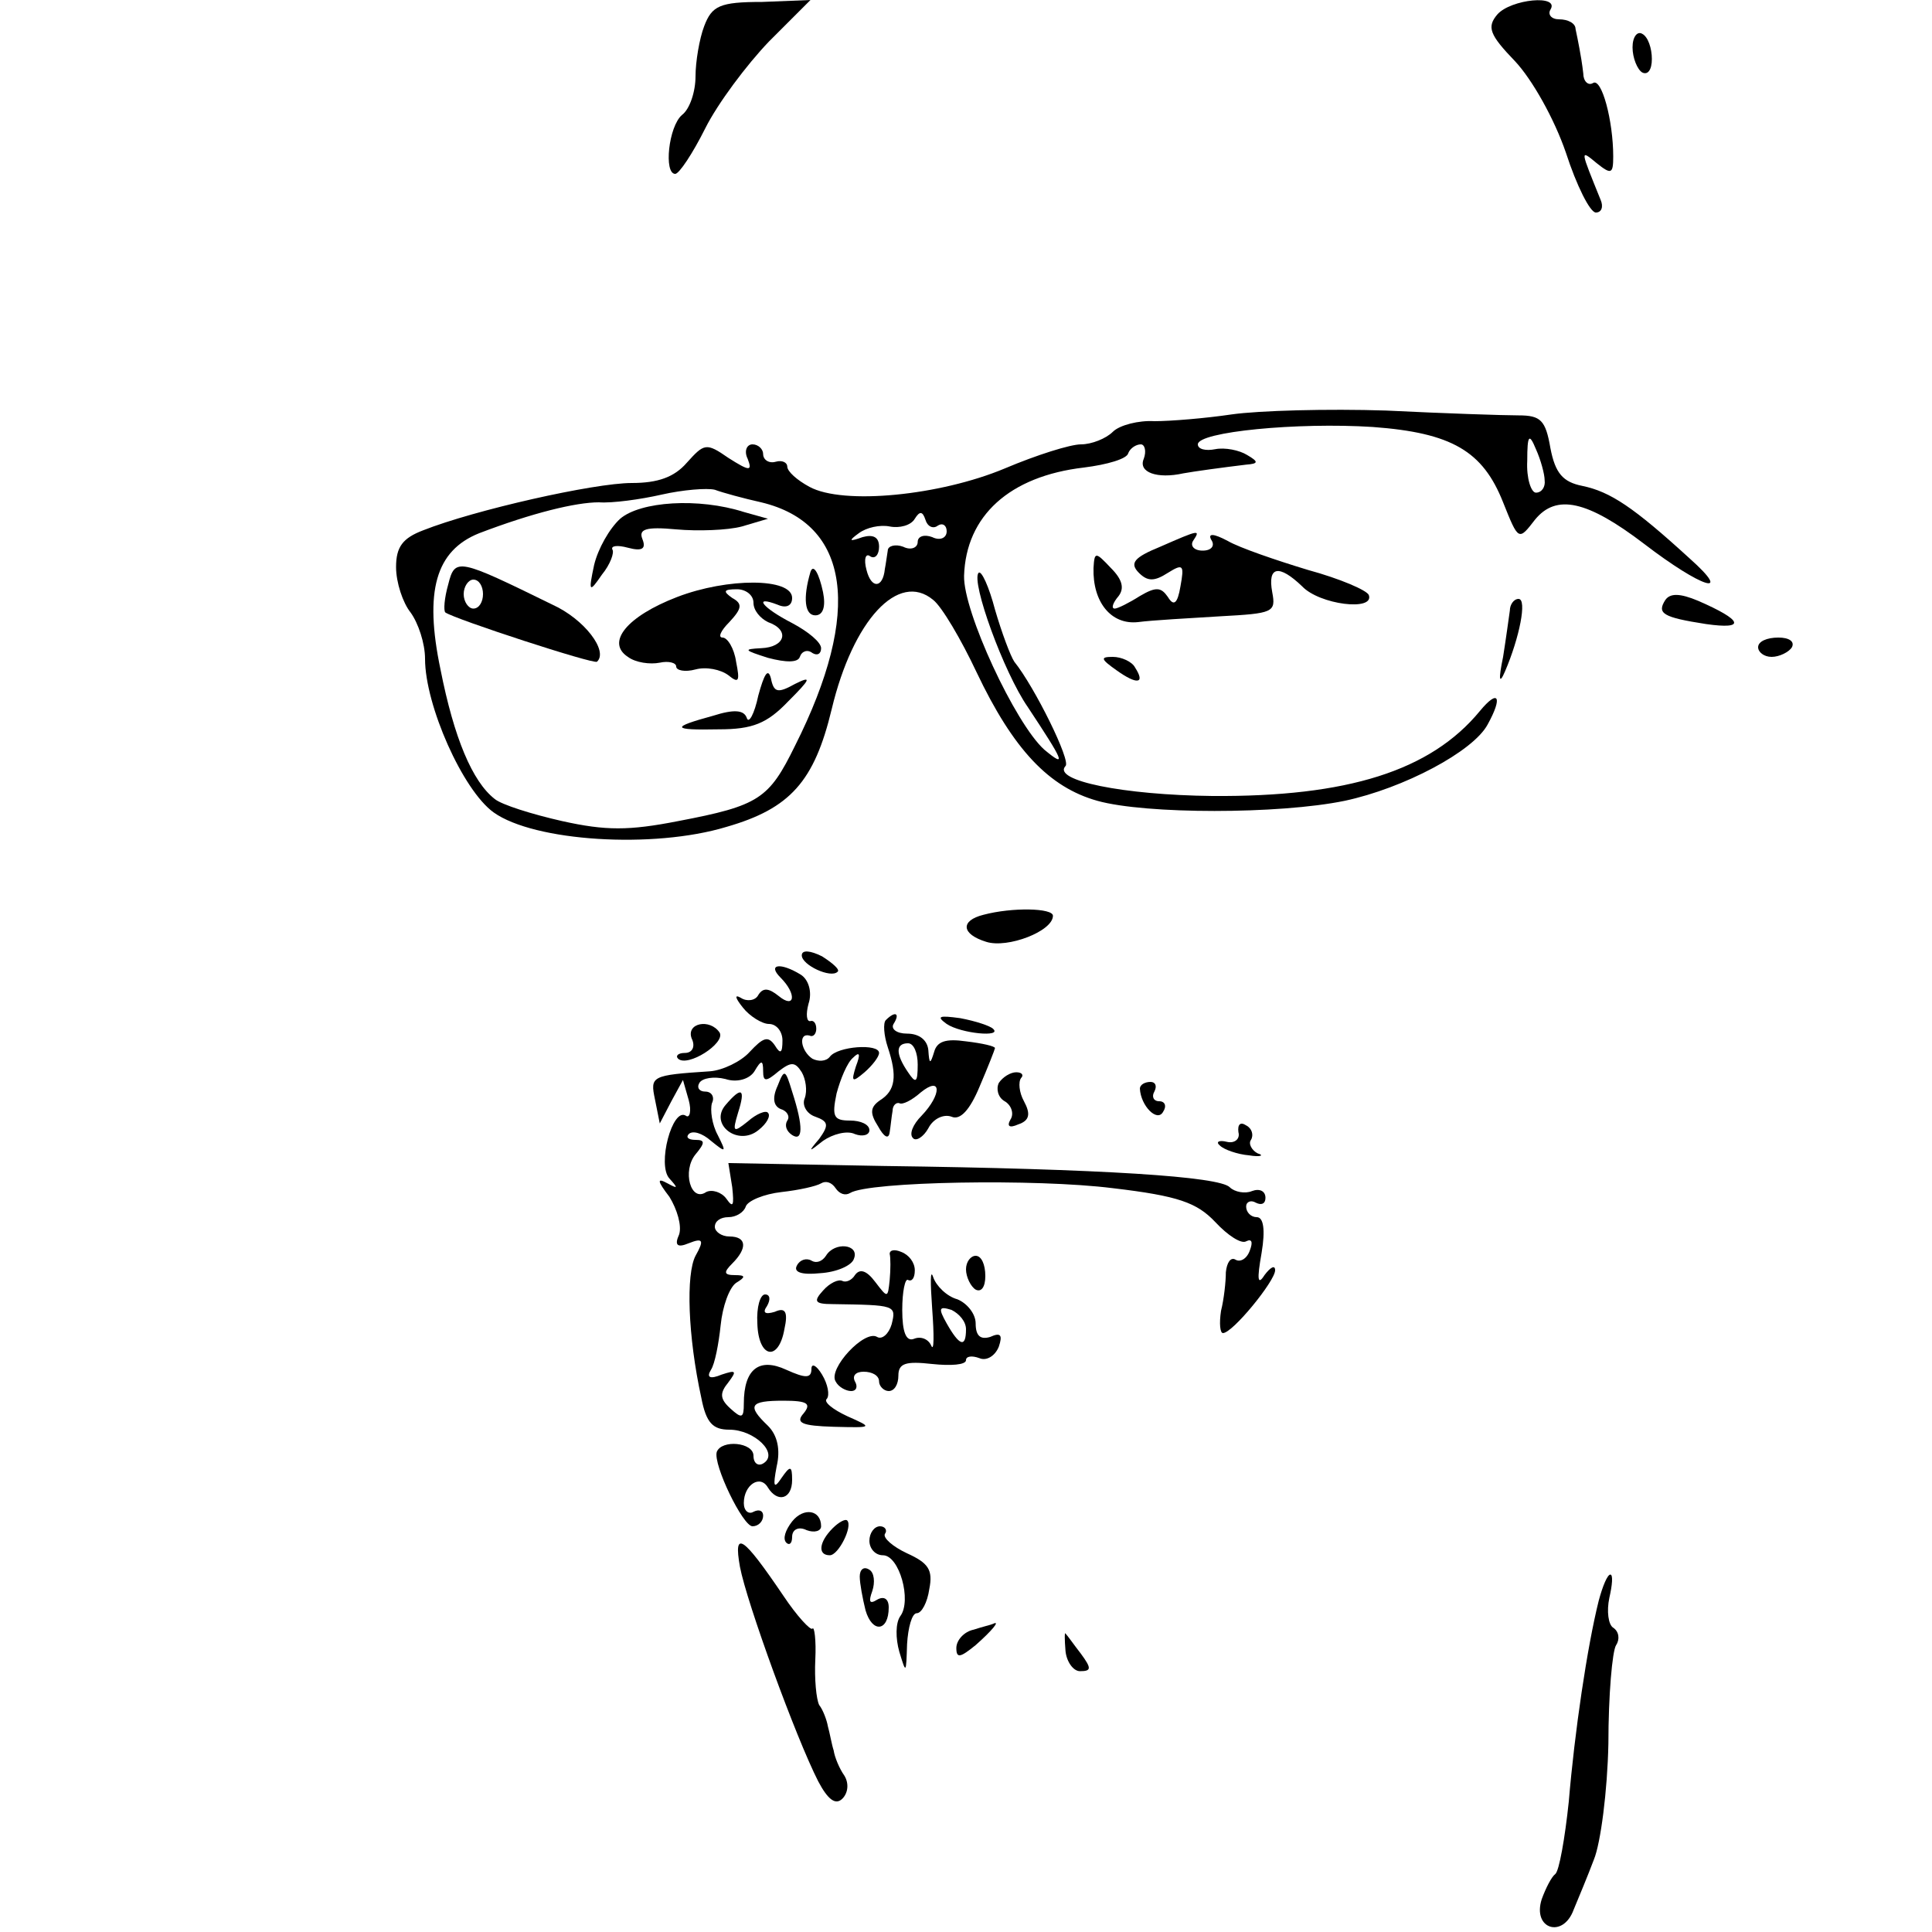 <?xml version="1.0" standalone="no"?>
<!DOCTYPE svg PUBLIC "-//W3C//DTD SVG 20010904//EN"
 "http://www.w3.org/TR/2001/REC-SVG-20010904/DTD/svg10.dtd">
<svg version="1.0" xmlns="http://www.w3.org/2000/svg"
 width="200pt" height="200pt" viewBox="0 0 200 200"
 preserveAspectRatio="xMidYMid meet">
<g transform="translate(0,200) scale(0.1,-0.1)"
fill="#000000" stroke="none">
<path d="M729 1973 c-5 -13 -9 -37 -9 -52 0 -16 -6 -34 -14 -40 -14 -12 -19
-61 -7 -61 4 0 18 21 31 47 13 26 43 66 66 90 l43 43 -50 -2 c-44 0 -52 -4
-60 -25z"/>
<path d="M1550 1985 c-11 -13 -8 -21 18 -48 18 -19 41 -60 53 -95 11 -34 25
-62 31 -62 6 0 8 6 5 13 -21 52 -22 53 -4 38 15 -12 17 -11 17 7 0 37 -12 82
-21 76 -5 -3 -10 2 -10 10 -1 9 -3 21 -4 26 -1 6 -3 15 -4 20 0 6 -8 10 -17
10 -8 0 -12 5 -9 10 10 16 -41 11 -55 -5z"/>
<path d="M1690 1951 c0 -11 5 -23 10 -26 6 -3 10 3 10 14 0 11 -4 23 -10 26
-5 3 -10 -3 -10 -14z"/>
<path d="M1275 1571 c-27 -4 -63 -7 -80 -7 -16 1 -36 -4 -43 -11 -7 -7 -22
-13 -33 -13 -11 0 -46 -11 -79 -25 -67 -28 -167 -38 -202 -19 -13 7 -23 16
-23 21 0 4 -5 7 -12 5 -7 -2 -13 2 -13 8 0 5 -5 10 -11 10 -6 0 -9 -7 -5 -15
5 -13 2 -13 -20 1 -23 16 -25 15 -43 -5 -13 -15 -30 -21 -57 -21 -39 0 -163
-28 -216 -49 -21 -8 -28 -17 -28 -38 0 -16 7 -37 15 -47 8 -11 15 -32 15 -48
0 -48 39 -136 71 -159 42 -30 165 -38 241 -15 66 19 91 47 109 122 22 92 69
143 105 113 9 -7 29 -41 45 -75 38 -80 75 -119 125 -133 50 -14 188 -14 256 0
61 13 133 51 148 79 16 29 11 37 -8 14 -51 -62 -137 -89 -277 -88 -92 1 -166
16 -152 31 6 5 -32 82 -53 108 -4 6 -13 30 -20 54 -6 23 -14 41 -17 38 -8 -9
26 -103 51 -139 37 -56 41 -64 17 -44 -30 27 -84 143 -83 180 2 62 47 103 124
112 24 3 45 9 46 15 2 5 8 9 13 9 4 0 6 -7 3 -15 -6 -14 14 -21 41 -15 11 2
40 6 65 9 13 1 13 3 1 10 -8 5 -23 8 -33 6 -10 -2 -18 0 -18 5 0 13 103 23
181 18 82 -6 114 -25 135 -78 16 -40 16 -40 33 -18 22 27 54 20 113 -25 60
-46 93 -56 47 -15 -58 53 -82 69 -111 75 -20 4 -28 13 -33 39 -5 29 -10 34
-33 34 -15 0 -76 2 -137 5 -60 2 -132 0 -160 -4z m324 -68 c1 -7 -3 -13 -9
-13 -5 0 -10 15 -9 33 0 27 2 29 9 12 5 -11 9 -26 9 -32z m-811 -23 c92 -22
105 -113 35 -252 -27 -55 -37 -62 -121 -78 -51 -10 -75 -10 -120 0 -31 7 -63
17 -70 23 -23 18 -42 63 -56 134 -17 81 -5 123 40 141 55 21 100 32 124 32 14
-1 43 3 65 8 22 5 47 7 55 5 8 -3 30 -9 48 -13z m183 -24 c5 3 9 0 9 -6 0 -7
-7 -10 -15 -6 -8 3 -15 1 -15 -5 0 -6 -7 -9 -15 -5 -8 3 -16 1 -16 -4 -1 -6
-2 -14 -3 -19 -2 -20 -14 -21 -19 -1 -3 11 -1 18 4 14 5 -3 9 2 9 10 0 10 -6
13 -17 10 -14 -5 -15 -4 -4 4 8 6 22 9 32 7 10 -2 22 1 26 8 5 8 8 8 11 -1 2
-7 8 -10 13 -6z"/>
<path d="M642 1463 c-11 -10 -23 -31 -27 -48 -6 -28 -5 -29 8 -10 9 11 13 23
11 26 -2 4 5 5 16 2 15 -4 19 -1 15 9 -4 10 3 13 35 10 22 -2 53 -1 68 3 l27
8 -25 7 c-47 15 -107 11 -128 -7z"/>
<path d="M464 1395 c-4 -14 -5 -27 -3 -29 10 -7 154 -54 157 -51 12 11 -13 44
-46 59 -98 48 -101 49 -108 21z m36 -10 c0 -8 -4 -15 -10 -15 -5 0 -10 7 -10
15 0 8 5 15 10 15 6 0 10 -7 10 -15z"/>
<path d="M839 1408 c-8 -27 -6 -45 5 -45 8 0 11 9 8 24 -4 19 -10 30 -13 21z"/>
<path d="M701 1382 c-52 -20 -74 -47 -51 -62 8 -6 23 -8 33 -6 9 2 17 0 17 -4
0 -4 9 -6 20 -3 11 3 26 0 34 -6 11 -9 12 -6 8 14 -2 14 -9 25 -14 25 -5 0 -2
7 7 16 13 14 14 19 3 25 -10 7 -9 9 5 9 9 0 17 -6 17 -14 0 -8 7 -16 15 -20
23 -8 18 -26 -7 -27 -19 -1 -18 -2 7 -10 19 -5 31 -5 33 1 2 6 8 8 13 4 5 -3
9 -1 9 5 0 6 -13 17 -30 26 -31 16 -41 29 -15 19 9 -4 15 -1 15 7 0 21 -67 21
-119 1z"/>
<path d="M785 1280 c-4 -19 -10 -30 -12 -23 -3 8 -13 9 -35 2 -44 -12 -43 -15
6 -14 35 0 50 6 72 29 23 23 25 27 7 18 -18 -10 -22 -9 -25 6 -3 11 -7 4 -13
-18z"/>
<path d="M1201 1434 c-27 -11 -32 -17 -22 -27 9 -9 16 -9 30 0 16 10 17 8 13
-14 -3 -18 -7 -21 -13 -11 -7 10 -12 11 -29 1 -11 -7 -23 -13 -26 -13 -4 0 -2
6 4 13 6 8 4 17 -8 29 -16 17 -17 17 -18 0 -1 -35 18 -59 46 -56 15 2 53 4 85
6 55 3 58 4 54 25 -5 27 7 29 31 6 18 -19 75 -26 69 -9 -2 5 -30 17 -63 26
-33 10 -71 23 -83 30 -15 8 -21 8 -17 1 4 -6 0 -11 -9 -11 -9 0 -13 5 -10 10
8 12 7 12 -34 -6z"/>
<path d="M1724 1379 c-9 -14 -3 -18 42 -25 42 -6 38 4 -8 24 -19 8 -29 8 -34
1z"/>
<path d="M1563 1368 c-1 -7 -4 -29 -7 -48 -5 -24 -4 -29 2 -15 15 35 23 75 14
75 -5 0 -9 -6 -9 -12z"/>
<path d="M1820 1330 c0 -5 6 -10 14 -10 8 0 18 5 21 10 3 6 -3 10 -14 10 -12
0 -21 -4 -21 -10z"/>
<path d="M1156 1306 c21 -15 30 -14 19 3 -3 6 -14 11 -23 11 -13 0 -13 -2 4
-14z"/>
<path d="M1018 1053 c-24 -6 -23 -20 3 -28 22 -7 69 11 69 27 0 8 -42 9 -72 1z"/>
<path d="M830 1011 c0 -10 30 -24 37 -17 3 2 -5 9 -16 16 -12 6 -21 7 -21 1z"/>
<path d="M808 988 c17 -17 15 -33 -2 -19 -10 8 -16 9 -21 1 -3 -6 -12 -7 -18
-3 -7 4 -6 0 2 -10 7 -9 20 -17 27 -17 8 0 14 -8 14 -17 0 -13 -2 -15 -8 -5
-7 10 -12 8 -26 -7 -9 -10 -28 -19 -41 -20 -61 -4 -62 -5 -57 -29 l5 -25 12
23 12 22 6 -21 c3 -11 1 -19 -3 -16 -14 9 -30 -51 -17 -65 9 -10 9 -11 -2 -5
-11 6 -11 3 2 -14 8 -13 13 -30 10 -39 -5 -11 -2 -14 10 -9 15 6 16 3 7 -13
-10 -19 -8 -83 6 -147 5 -26 12 -33 29 -33 26 0 52 -25 35 -35 -5 -3 -10 0
-10 8 0 14 -33 17 -38 4 -4 -13 27 -77 37 -77 6 0 11 5 11 11 0 5 -4 7 -10 4
-5 -3 -10 1 -10 9 0 19 17 30 25 16 10 -16 25 -12 25 8 0 15 -2 15 -11 2 -8
-12 -9 -9 -5 12 4 17 1 32 -9 42 -22 21 -19 26 16 26 25 0 29 -3 21 -13 -9
-10 -2 -13 31 -14 41 -1 41 -1 14 11 -15 7 -25 15 -21 18 3 4 1 15 -5 25 -6
10 -11 12 -11 6 0 -10 -6 -10 -26 -1 -28 13 -44 1 -44 -35 0 -15 -2 -16 -14
-5 -11 10 -11 16 -2 27 9 12 8 13 -7 8 -12 -5 -16 -3 -11 5 4 6 8 27 10 46 2
20 9 39 16 44 10 6 10 8 -1 8 -12 0 -12 3 -3 12 16 16 15 28 -3 28 -8 0 -15 5
-15 10 0 6 6 10 14 10 8 0 16 5 18 11 2 6 19 13 37 15 18 2 36 6 41 9 5 3 11
1 15 -5 4 -6 10 -8 15 -5 19 12 193 15 272 5 68 -8 87 -15 106 -35 13 -14 27
-23 32 -20 6 3 7 -1 4 -9 -3 -9 -10 -13 -15 -10 -5 3 -9 -3 -10 -13 0 -10 -2
-28 -5 -40 -2 -13 -1 -23 2 -23 10 0 54 54 54 65 0 6 -5 3 -11 -5 -7 -11 -8
-5 -3 23 4 24 2 37 -5 37 -6 0 -11 5 -11 11 0 5 5 7 10 4 6 -3 10 -1 10 5 0 7
-6 10 -14 7 -7 -3 -18 -1 -23 4 -11 11 -129 19 -359 22 l-160 3 4 -25 c2 -19
1 -22 -6 -12 -5 7 -15 10 -21 7 -16 -11 -25 22 -11 39 10 12 10 15 0 15 -8 0
-10 3 -7 6 4 4 14 1 23 -7 16 -13 16 -12 7 6 -6 11 -8 26 -6 33 3 6 0 12 -7
12 -6 0 -9 4 -6 9 3 5 15 7 27 4 12 -4 25 0 30 8 7 12 9 12 9 0 0 -11 3 -11
16 0 13 10 17 10 24 -1 4 -7 6 -19 3 -27 -3 -7 2 -16 11 -19 14 -5 14 -9 4
-23 -12 -14 -11 -14 4 -2 10 7 25 11 33 7 8 -3 15 -1 15 4 0 6 -9 10 -20 10
-17 0 -19 4 -14 28 4 15 11 32 17 37 7 7 8 4 3 -9 -5 -16 -4 -17 9 -6 8 7 15
16 15 20 0 10 -43 7 -51 -4 -4 -5 -12 -5 -18 -2 -12 8 -15 27 -3 24 4 -2 7 2
7 7 0 6 -3 9 -6 8 -4 -1 -5 7 -2 18 4 12 0 25 -8 30 -21 13 -35 11 -21 -3z"/>
<path d="M917 944 c-3 -3 -2 -16 2 -28 10 -30 8 -45 -8 -55 -10 -7 -11 -13 -2
-27 6 -11 11 -14 12 -6 1 6 2 17 3 22 0 6 4 9 7 8 3 -2 13 3 22 11 22 18 22
-2 1 -24 -9 -9 -13 -19 -9 -23 3 -4 11 1 16 10 5 10 16 15 24 12 9 -4 19 7 29
31 9 21 16 39 16 40 0 2 -13 5 -30 7 -21 3 -30 0 -33 -11 -4 -13 -5 -13 -6 2
-1 10 -9 17 -22 17 -11 0 -17 5 -14 10 7 11 2 14 -8 4z m33 -46 c0 -19 -2 -20
-10 -8 -13 19 -13 30 0 30 6 0 10 -10 10 -22z"/>
<path d="M980 940 c15 -10 58 -14 48 -5 -3 3 -18 8 -34 11 -22 3 -25 2 -14 -6z"/>
<path d="M716 925 c4 -8 1 -15 -7 -15 -7 0 -10 -3 -7 -6 10 -9 49 16 43 27
-10 15 -35 10 -29 -6z"/>
<path d="M805 876 c-6 -13 -4 -21 3 -24 7 -2 10 -8 7 -12 -3 -5 -1 -11 5 -15
11 -7 12 8 0 45 -7 23 -8 24 -15 6z"/>
<path d="M1034 879 c-3 -6 -1 -15 6 -19 7 -4 10 -13 6 -19 -4 -7 -1 -9 8 -5
12 4 13 11 6 24 -5 9 -6 20 -3 24 3 3 1 6 -5 6 -6 0 -14 -5 -18 -11z"/>
<path d="M1180 873 c1 -18 18 -35 24 -24 4 6 2 11 -4 11 -6 0 -8 5 -5 10 3 6
1 10 -4 10 -6 0 -11 -3 -11 -7z"/>
<path d="M751 856 c-17 -20 13 -43 34 -26 9 7 13 15 10 18 -2 3 -12 -1 -21 -9
-15 -12 -16 -11 -10 9 8 25 4 28 -13 8z"/>
<path d="M1282 828 c2 -7 -4 -12 -12 -10 -8 2 -12 0 -7 -4 4 -4 18 -9 30 -10
12 -2 16 0 9 2 -6 3 -10 10 -7 14 3 5 1 12 -5 15 -6 4 -9 1 -8 -7z"/>
<path d="M855 700 c-4 -6 -10 -8 -15 -5 -5 3 -12 1 -15 -5 -4 -7 5 -10 24 -8
17 1 33 8 35 15 6 15 -20 18 -29 3z"/>
<path d="M921 702 c1 -4 1 -16 0 -27 -2 -19 -2 -19 -15 -2 -9 12 -16 14 -21 7
-3 -5 -9 -8 -13 -6 -4 2 -13 -2 -20 -10 -10 -11 -9 -14 10 -14 65 -1 66 -1 61
-21 -3 -10 -10 -16 -15 -13 -13 8 -51 -33 -43 -46 3 -6 11 -10 16 -10 6 0 7 5
4 10 -3 6 1 10 9 10 9 0 16 -4 16 -10 0 -5 5 -10 10 -10 6 0 10 7 10 16 0 13
8 15 35 12 19 -2 35 -1 35 4 0 4 6 5 14 2 7 -3 16 2 20 12 4 12 2 15 -9 10
-10 -3 -15 1 -15 14 0 10 -9 21 -19 25 -11 3 -22 14 -25 23 -3 9 -3 -5 -1 -33
2 -27 2 -45 -1 -38 -3 7 -11 10 -18 7 -8 -3 -12 7 -12 30 0 19 3 33 6 31 4 -2
7 2 7 10 0 8 -6 16 -14 19 -7 3 -12 2 -12 -2z m79 -78 c0 -20 -7 -17 -20 6 -9
16 -8 18 5 14 8 -4 15 -12 15 -20z"/>
<path d="M1000 686 c0 -8 5 -18 10 -21 6 -3 10 3 10 14 0 12 -4 21 -10 21 -5
0 -10 -6 -10 -14z"/>
<path d="M784 630 c1 -36 22 -40 28 -6 4 18 1 23 -10 18 -10 -3 -13 -1 -8 6 4
7 3 12 -2 12 -5 0 -9 -13 -8 -30z"/>
<path d="M820 425 c-7 -9 -10 -18 -6 -22 3 -3 6 -1 6 6 0 8 7 11 15 7 8 -3 15
-1 15 4 0 17 -18 20 -30 5z"/>
<path d="M862 418 c-14 -14 -16 -28 -3 -28 9 0 24 30 18 36 -2 2 -9 -2 -15 -8z"/>
<path d="M900 405 c0 -8 6 -15 14 -15 17 0 30 -47 18 -63 -5 -7 -5 -23 -1 -37
7 -23 7 -23 8 8 1 17 5 32 10 32 5 0 11 11 13 25 4 20 -1 27 -23 37 -15 7 -25
16 -23 20 3 4 0 8 -5 8 -6 0 -11 -7 -11 -15z"/>
<path d="M766 378 c7 -37 58 -177 81 -222 10 -19 18 -25 25 -18 6 6 7 16 2 24
-5 7 -10 19 -11 26 -2 6 -4 18 -6 25 -1 6 -5 17 -9 22 -3 6 -5 27 -4 47 1 20
-1 35 -3 32 -2 -2 -16 13 -30 34 -42 62 -52 69 -45 30z"/>
<path d="M890 368 c0 -7 3 -23 6 -35 7 -24 24 -22 24 3 0 9 -5 12 -12 8 -8 -5
-9 -2 -5 9 3 9 2 19 -3 22 -6 4 -10 0 -10 -7z"/>
<path d="M1655 343 c-12 -48 -25 -136 -31 -208 -4 -38 -10 -72 -14 -75 -4 -3
-10 -15 -14 -26 -10 -31 22 -41 33 -11 5 12 15 36 21 52 7 17 14 71 15 120 0
50 4 96 8 102 4 6 3 14 -3 18 -5 3 -7 17 -4 31 3 13 4 24 1 24 -3 0 -8 -12
-12 -27z"/>
<path d="M1008 313 c-10 -2 -18 -11 -18 -19 0 -11 4 -10 20 3 17 15 26 26 18
22 -2 -1 -11 -3 -20 -6z"/>
<path d="M1103 291 c1 -11 8 -21 15 -21 12 0 12 3 1 18 -7 9 -14 19 -16 21 -1
2 -1 -6 0 -18z"/>
</g>
</svg>
